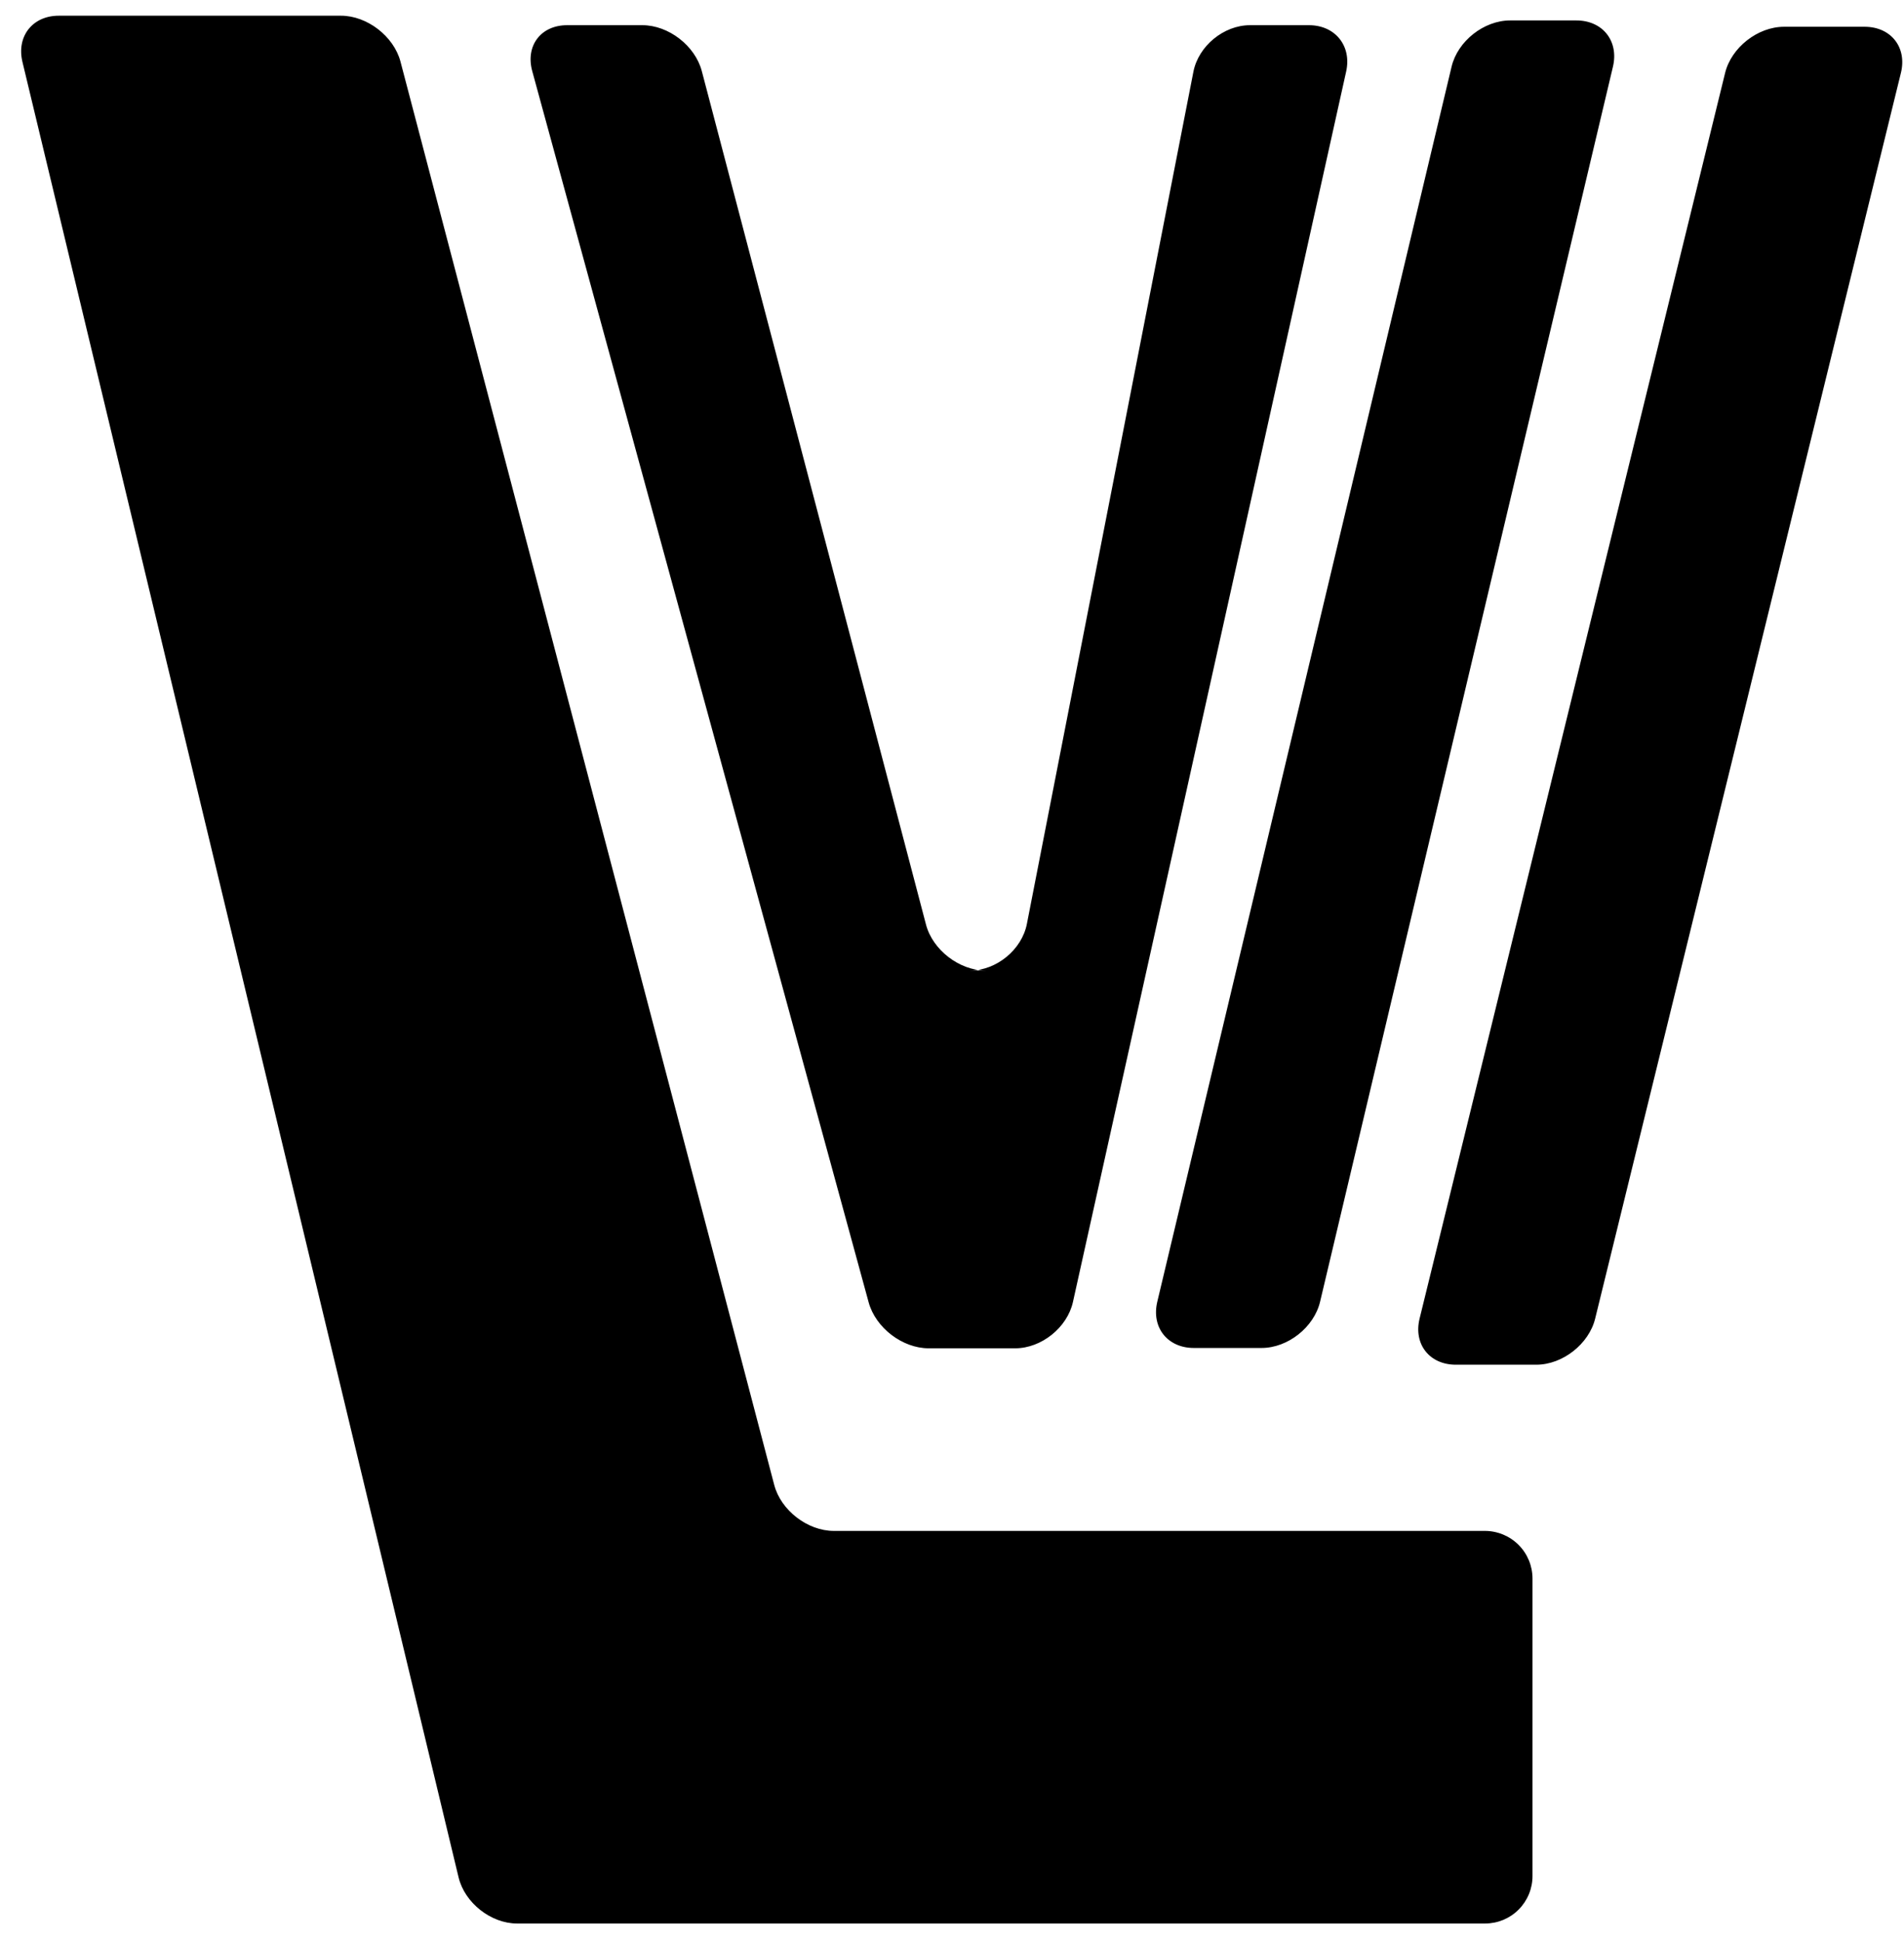 <svg width="52" height="53" viewBox="0 0 52 53" fill="none" xmlns="http://www.w3.org/2000/svg">
    <path
      fill-rule="evenodd"
      clip-rule="evenodd"
      d="M1.604 0.429C0.89 0.429 0.445 0.992 0.613 1.691L2.069 7.75C2.237 8.447 2.509 9.578 2.675 10.273L12.524 51.26C12.691 51.956 13.407 52.521 14.121 52.521H40.56C40.73 52.521 40.898 52.487 41.056 52.422C41.213 52.356 41.356 52.261 41.476 52.14C41.596 52.02 41.691 51.876 41.756 51.719C41.821 51.562 41.854 51.393 41.854 51.223V43.1C41.853 42.755 41.717 42.425 41.473 42.182C41.23 41.939 40.9 41.802 40.556 41.801H22.772C22.056 41.801 21.327 41.24 21.145 40.546L10.938 1.684C10.756 0.991 10.025 0.429 9.314 0.429H1.604Z"
      fill="black"
    />
    <path
      fill-rule="evenodd"
      clip-rule="evenodd"
      d="M15.487 0.688C14.772 0.688 14.346 1.249 14.536 1.942L23.724 35.561C23.914 36.254 24.645 36.815 25.363 36.815H27.727C28.442 36.815 29.148 36.248 29.303 35.551L36.765 1.952C36.92 1.254 36.465 0.688 35.75 0.688H34.137C33.422 0.688 32.73 1.257 32.593 1.959L28.045 25.228C27.908 25.931 27.213 26.5 26.499 26.5H26.918C26.2 26.5 25.471 25.936 25.29 25.246L19.167 1.942C18.985 1.249 18.259 0.688 17.544 0.688H15.486L15.487 0.688ZM32.604 36.806C31.887 36.806 31.439 36.244 31.607 35.542L39.644 1.821C39.81 1.124 40.526 0.558 41.243 0.558H43.052C43.769 0.558 44.217 1.12 44.051 1.821L36.053 35.542C35.888 36.24 35.172 36.806 34.455 36.806H32.604ZM41.959 37.263C42.676 37.263 43.396 36.696 43.565 36.005L51.916 1.989C52.086 1.294 51.645 0.731 50.925 0.731H48.723C48.005 0.731 47.285 1.298 47.115 1.989L38.77 36.005C38.6 36.7 39.04 37.263 39.759 37.263H41.959V37.263Z"
      fill="black"
    />
  </svg>